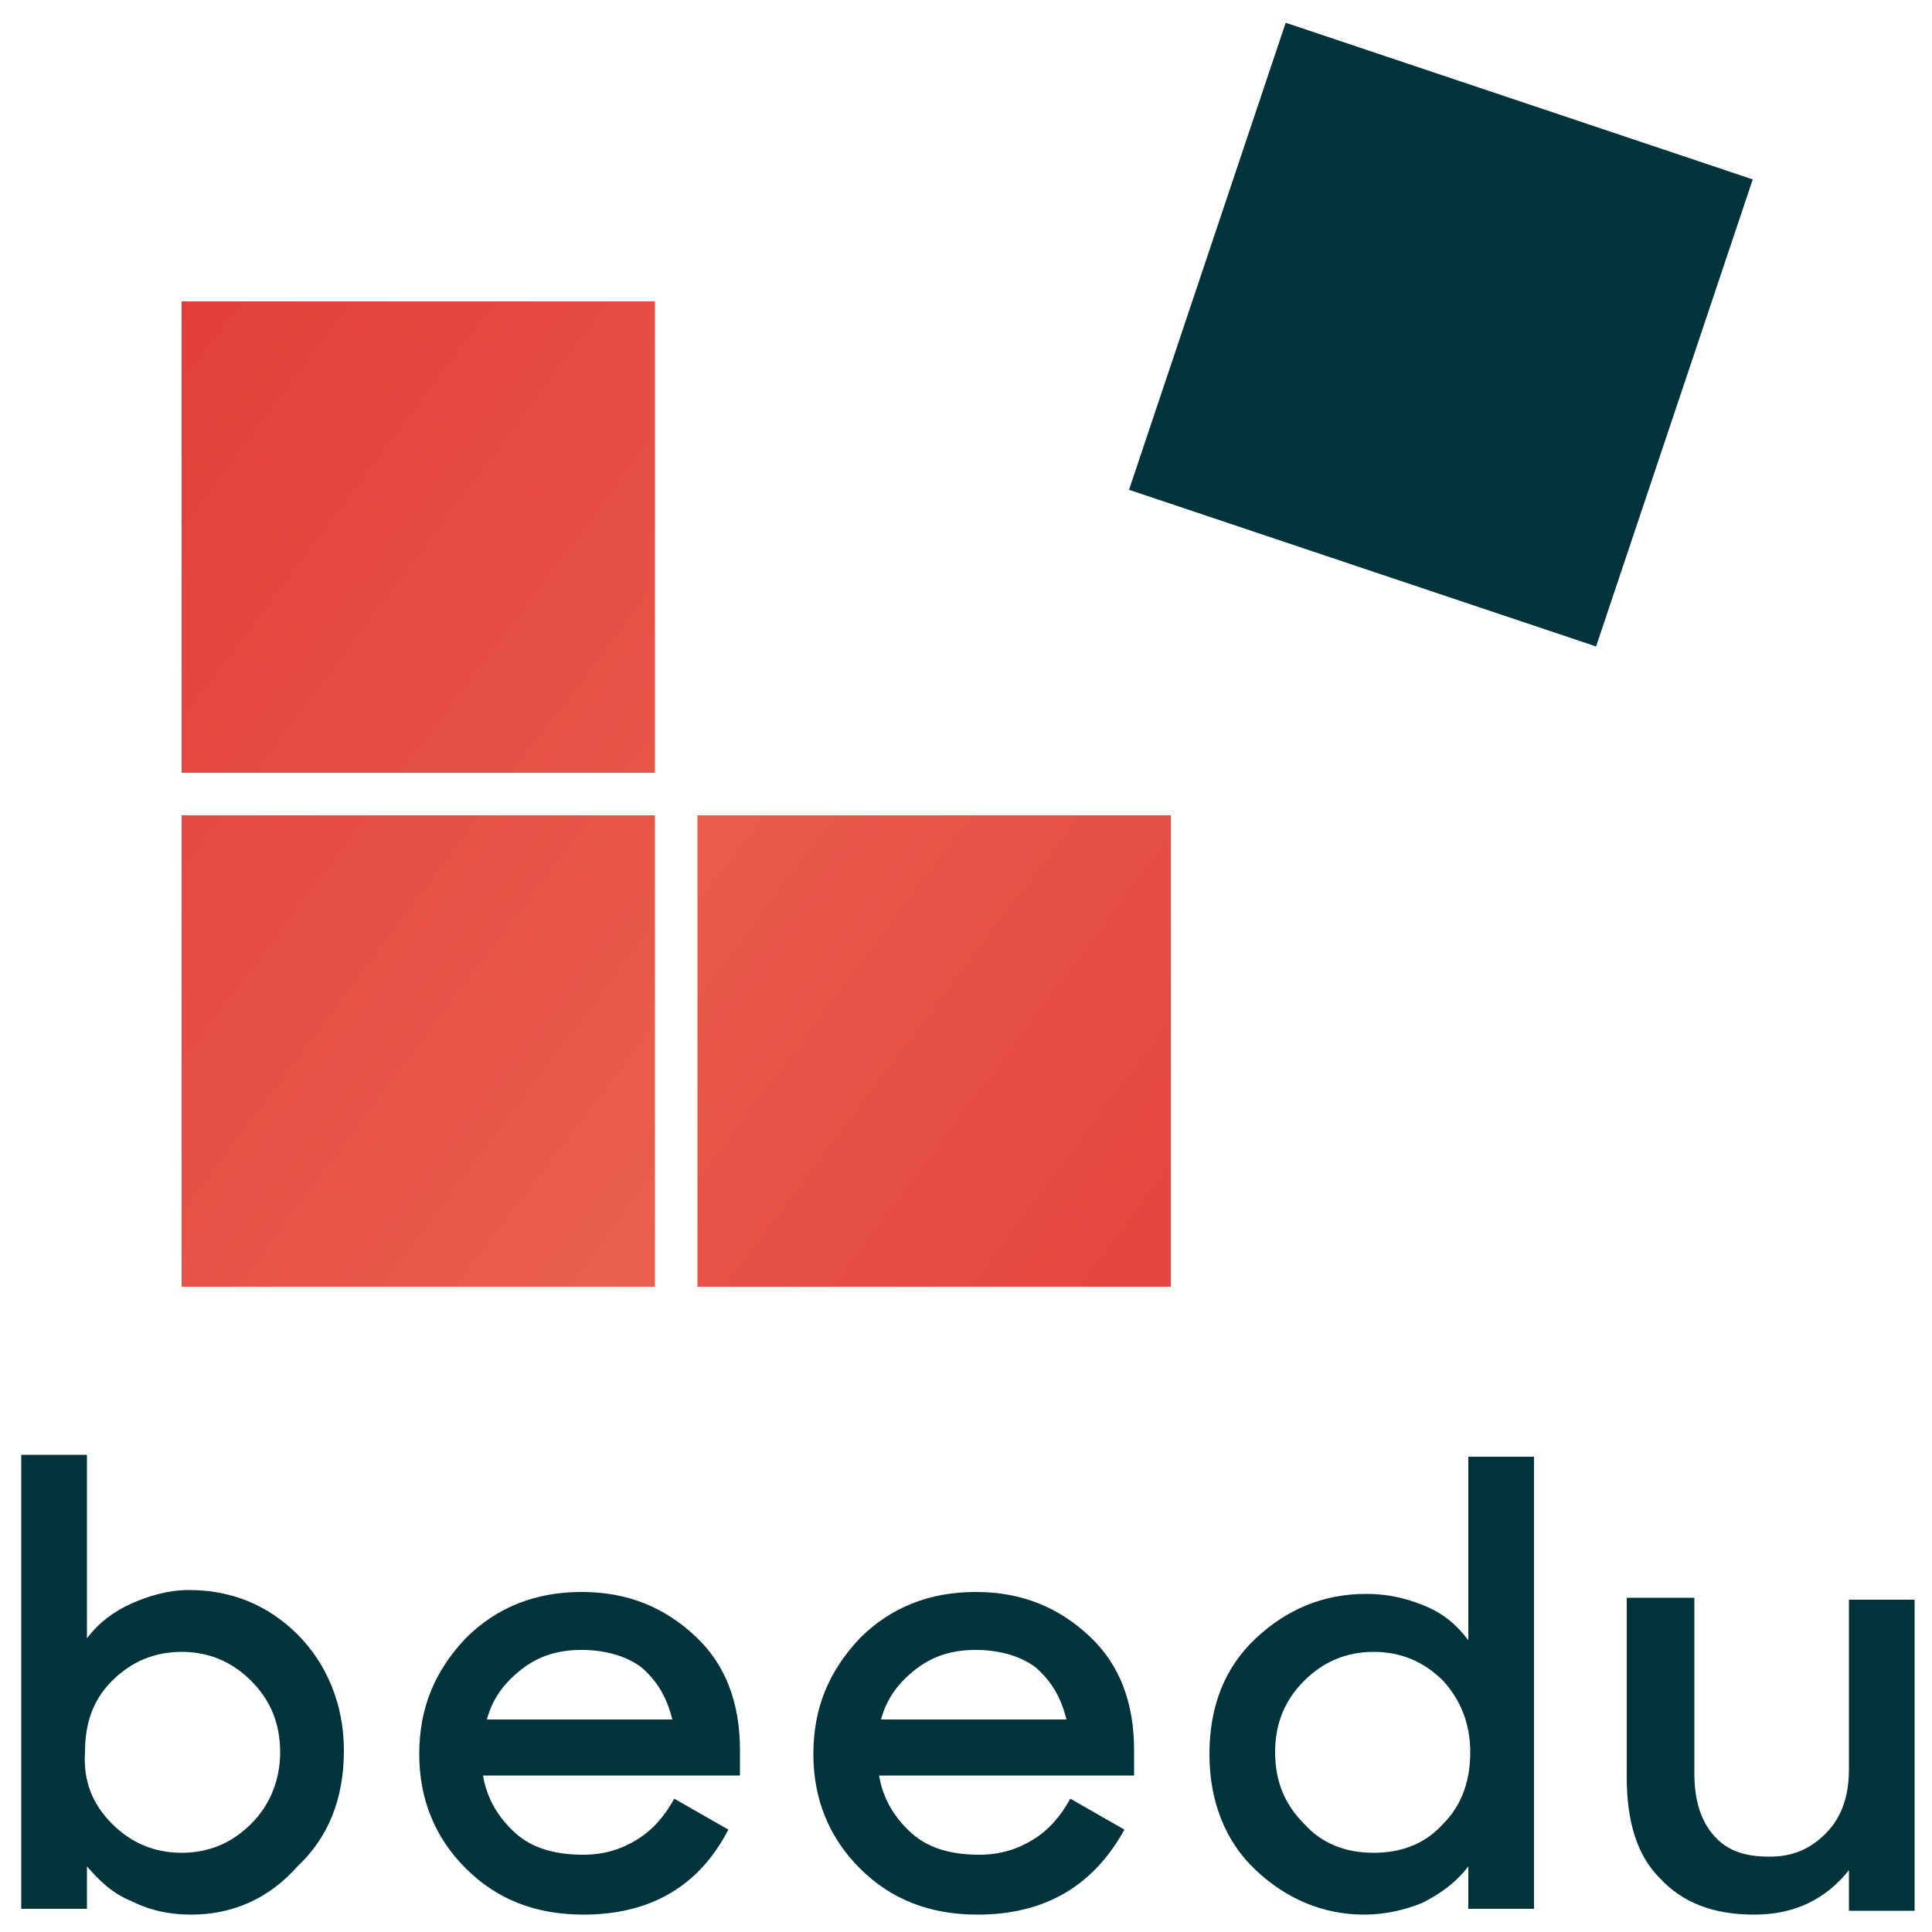 <?xml version="1.0" encoding="utf-8"?>
<!-- Generator: Adobe Illustrator 22.0.1, SVG Export Plug-In . SVG Version: 6.00 Build 0)  -->
<svg version="1.1" id="Layer_1" xmlns="http://www.w3.org/2000/svg" xmlns:xlink="http://www.w3.org/1999/xlink" x="0px" y="0px"
	 viewBox="0 0 100 100" style="enable-background:new 0 0 100 100;" xml:space="preserve">
<style type="text/css">
	.st0{fill:#00333A;}
	.st1{fill:url(#SVGID_1_);}
	.st2{fill:url(#SVGID_2_);}
	.st3{fill:url(#SVGID_3_);}
</style>
<g>
	<g>
		<path class="st0" d="M9.9,99.1c-1.1,0-2.1-0.2-3.1-0.7c-1-0.4-1.7-1.1-2.3-1.8v2.2H1.1V75.3h3.4v9.5c0.6-0.8,1.4-1.4,2.3-1.8
			c0.9-0.4,1.9-0.7,3-0.7c2.2,0,4.1,0.8,5.6,2.3s2.4,3.6,2.4,6c0,2.5-0.8,4.5-2.4,6C13.9,98.3,12,99.1,9.9,99.1z M5.8,94.4
			c1,1,2.2,1.5,3.6,1.5c1.4,0,2.6-0.5,3.6-1.5c1-1,1.5-2.3,1.5-3.7c0-1.5-0.5-2.7-1.5-3.7c-1-1-2.2-1.5-3.6-1.5
			c-1.4,0-2.6,0.5-3.6,1.5c-1,1-1.4,2.2-1.4,3.7C4.3,92.2,4.8,93.4,5.8,94.4z"/>
		<path class="st0" d="M30.2,99.1c-2.5,0-4.5-0.8-6.1-2.4c-1.6-1.6-2.4-3.6-2.4-5.9c0-2.4,0.8-4.3,2.4-6c1.6-1.6,3.6-2.4,6-2.4
			c2.4,0,4.3,0.8,5.9,2.3s2.3,3.5,2.3,5.9v1.3H25c0.2,1.2,0.8,2.2,1.7,3c0.9,0.8,2.1,1.1,3.5,1.1c1.1,0,2-0.3,2.8-0.8
			c0.8-0.5,1.4-1.2,1.9-2.1l2.8,1.6C36.2,97.6,33.7,99.1,30.2,99.1z M30.1,85.4c-1.2,0-2.2,0.3-3.1,1s-1.5,1.5-1.8,2.6h9.6
			c-0.3-1.2-0.8-2-1.6-2.7C32.4,85.7,31.3,85.4,30.1,85.4z"/>
		<path class="st0" d="M50.6,99.1c-2.5,0-4.5-0.8-6.1-2.4c-1.6-1.6-2.4-3.6-2.4-5.9c0-2.4,0.8-4.3,2.4-6c1.6-1.6,3.6-2.4,6-2.4
			c2.4,0,4.3,0.8,5.9,2.3c1.6,1.5,2.3,3.5,2.3,5.9v1.3H45.5c0.2,1.2,0.8,2.2,1.7,3c0.9,0.8,2.1,1.1,3.5,1.1c1.1,0,2-0.3,2.8-0.8
			c0.8-0.5,1.4-1.2,1.9-2.1l2.8,1.6C56.6,97.6,54.1,99.1,50.6,99.1z M50.5,85.4c-1.2,0-2.2,0.3-3.1,1s-1.5,1.5-1.8,2.6h9.6
			c-0.3-1.2-0.8-2-1.6-2.7C52.8,85.7,51.7,85.4,50.5,85.4z"/>
		<path class="st0" d="M70.6,99.1c-2.1,0-4-0.8-5.6-2.3c-1.6-1.5-2.4-3.6-2.4-6c0-2.5,0.8-4.5,2.4-6c1.6-1.5,3.5-2.3,5.7-2.3
			c1.1,0,2,0.2,3,0.6c1,0.4,1.7,1,2.3,1.8v-9.5h3.4v23.4H76v-2.2c-0.6,0.8-1.4,1.4-2.4,1.9C72.6,98.9,71.6,99.1,70.6,99.1z
			 M71.1,95.9c1.5,0,2.7-0.5,3.6-1.5c1-1,1.4-2.3,1.4-3.7c0-1.5-0.5-2.7-1.4-3.7c-1-1-2.2-1.5-3.6-1.5c-1.4,0-2.6,0.5-3.6,1.5
			c-1,1-1.5,2.2-1.5,3.7c0,1.5,0.5,2.7,1.5,3.7C68.4,95.4,69.6,95.9,71.1,95.9z"/>
		<path class="st0" d="M90.8,99.1c-2.1,0-3.7-0.6-4.9-1.9c-1.2-1.2-1.7-3-1.7-5.2v-9.3h3.5v9.1c0,1.3,0.3,2.4,1,3.2
			c0.7,0.8,1.6,1.1,2.9,1.1c1.2,0,2.1-0.4,2.9-1.2c0.8-0.8,1.2-1.9,1.2-3.3v-8.8h3.4v16.1h-3.4v-2.1C94.5,98.3,92.9,99.1,90.8,99.1z
			"/>
	</g>
	
		<linearGradient id="SVGID_1_" gradientUnits="userSpaceOnUse" x1="-2.904" y1="90.585" x2="85.861" y2="23.822" gradientTransform="matrix(1 0 0 -1 0 100)">
		<stop  offset="0" style="stop-color:#E13635"/>
		<stop  offset="0.658" style="stop-color:#EB6651"/>
	</linearGradient>
	<rect x="9.4" y="15.6" class="st1" width="24.5" height="24.4"/>
	<rect x="61.8" y="4.5" transform="matrix(0.318 -0.948 0.948 0.318 34.52 82.507)" class="st0" width="25.5" height="25.5"/>
	
		<linearGradient id="SVGID_2_" gradientUnits="userSpaceOnUse" x1="-15.665" y1="73.622" x2="73.1" y2="6.859" gradientTransform="matrix(1 0 0 -1 0 100)">
		<stop  offset="0" style="stop-color:#E13635"/>
		<stop  offset="0.658" style="stop-color:#EB6651"/>
	</linearGradient>
	<rect x="9.4" y="42.2" class="st2" width="24.5" height="24.4"/>
	
		<linearGradient id="SVGID_3_" gradientUnits="userSpaceOnUse" x1="-6.006" y1="86.46" x2="82.759" y2="19.697" gradientTransform="matrix(1 0 0 -1 0 100)">
		<stop  offset="0" style="stop-color:#E13635"/>
		<stop  offset="0.332" style="stop-color:#EB6651"/>
		<stop  offset="0.79" style="stop-color:#E4433D"/>
	</linearGradient>
	<rect x="36.1" y="42.2" class="st3" width="24.5" height="24.4"/>
</g>
</svg>
